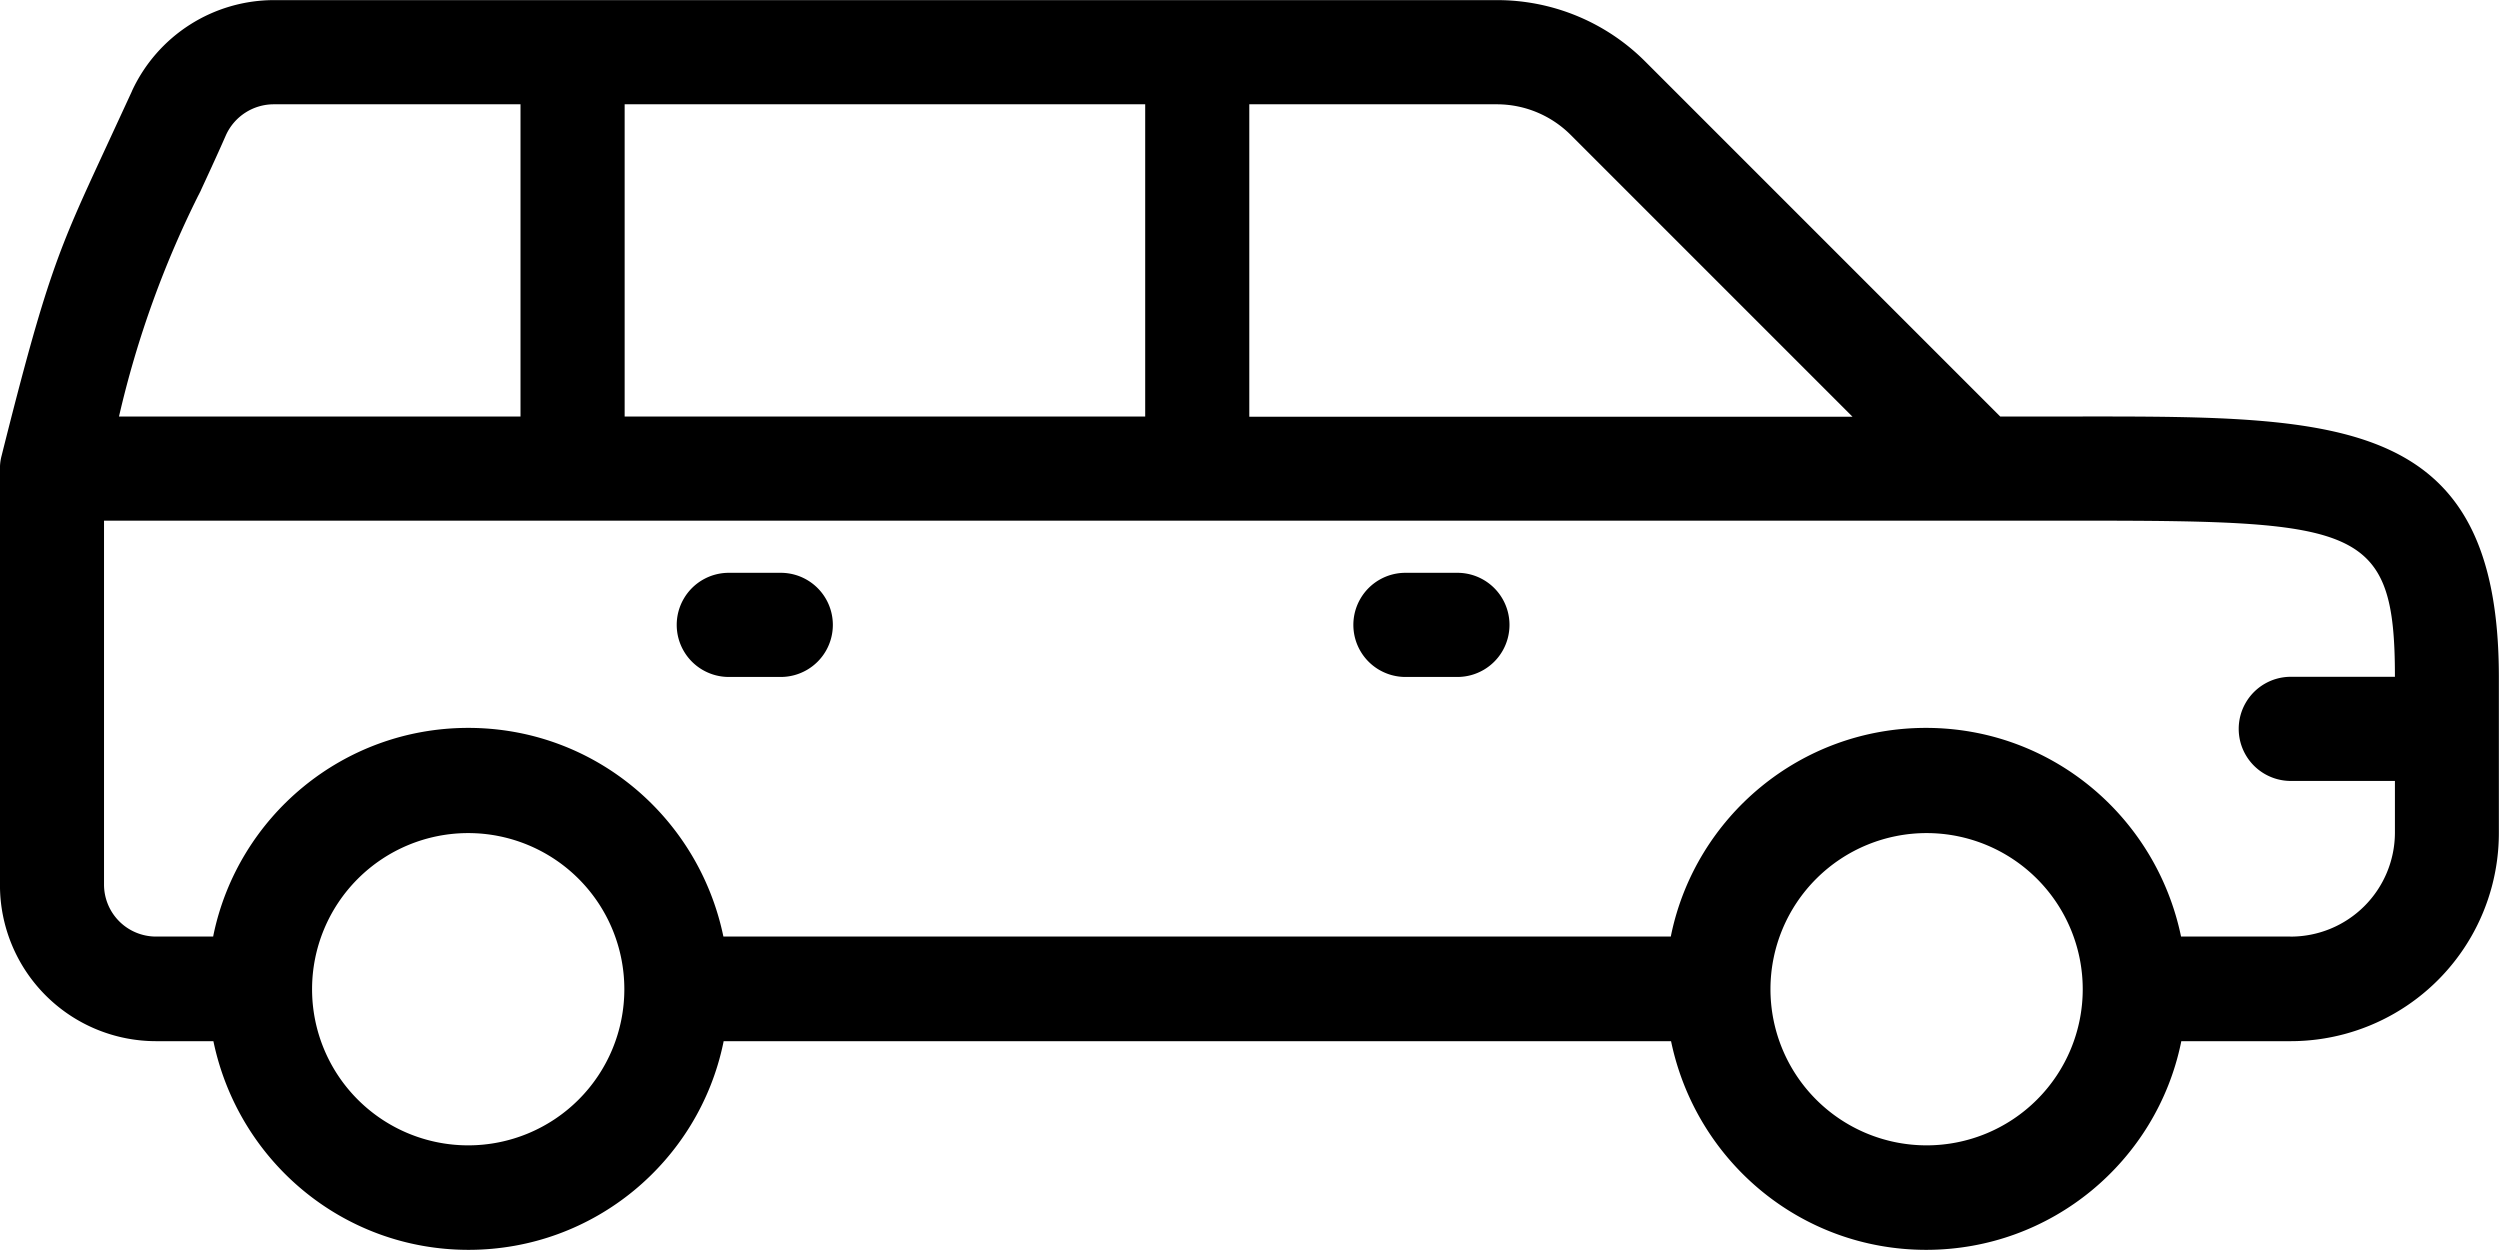 <svg xmlns="http://www.w3.org/2000/svg" width="64" height="32" viewBox="0 0 64 32"><title>type-car</title><path d="M53.318 10.663h-2.112L42.113 1.57a5.357 5.357 0 0 0-3.79-1.567H7.019a4.01 4.01 0 0 0-3.637 2.319l-.01.025-.707 1.529C1.508 6.377 1.198 7.05.04 11.671a1.224 1.224 0 0 0-.041.318v10.668a3.997 3.997 0 0 0 3.997 3.997h1.467c.637 3.069 3.318 5.342 6.531 5.342s5.894-2.273 6.523-5.299l.008-.043h24.254c.637 3.069 3.318 5.342 6.531 5.342s5.894-2.273 6.523-5.299l.008-.043h2.798a5.332 5.332 0 0 0 5.332-5.332v-3.997c-.004-6.663-4.038-6.663-10.651-6.663zM40.207 3.451l7.217 7.217H31.982V2.67h6.34c.736.002 1.402.3 1.885.781zm-24.216 7.212V2.669h13.326v7.994zM5.083 5.001c.207-.451.442-.951.703-1.546a1.345 1.345 0 0 1 1.222-.785h6.317v7.994H3.046a25.44 25.44 0 0 1 2.105-5.808l-.067.145zm6.903 24.32a3.997 3.997 0 1 1 3.997-3.997 3.997 3.997 0 0 1-3.997 3.997zm37.31 0a3.997 3.997 0 1 1 4.022-3.997 3.997 3.997 0 0 1-3.997 3.997zm9.337-5.345h-2.798c-.637-3.069-3.318-5.342-6.531-5.342s-5.894 2.273-6.523 5.299l-.008.043H18.519c-.637-3.069-3.318-5.342-6.531-5.342s-5.894 2.273-6.523 5.299l-.008.043H3.994a1.331 1.331 0 0 1-1.331-1.331v-9.316h50.653c7.089 0 7.994.149 7.994 3.997h-2.666a1.333 1.333 0 0 0 0 2.666h2.666v1.331a2.667 2.667 0 0 1-2.666 2.654h-.013.001z"/><path d="M37.31 14.664h-1.331a1.333 1.333 0 0 0 0 2.666h1.331a1.333 1.333 0 0 0 0-2.666zm-17.322 0h-1.331a1.333 1.333 0 0 0 0 2.666h1.331a1.333 1.333 0 0 0 0-2.666z"/></svg>